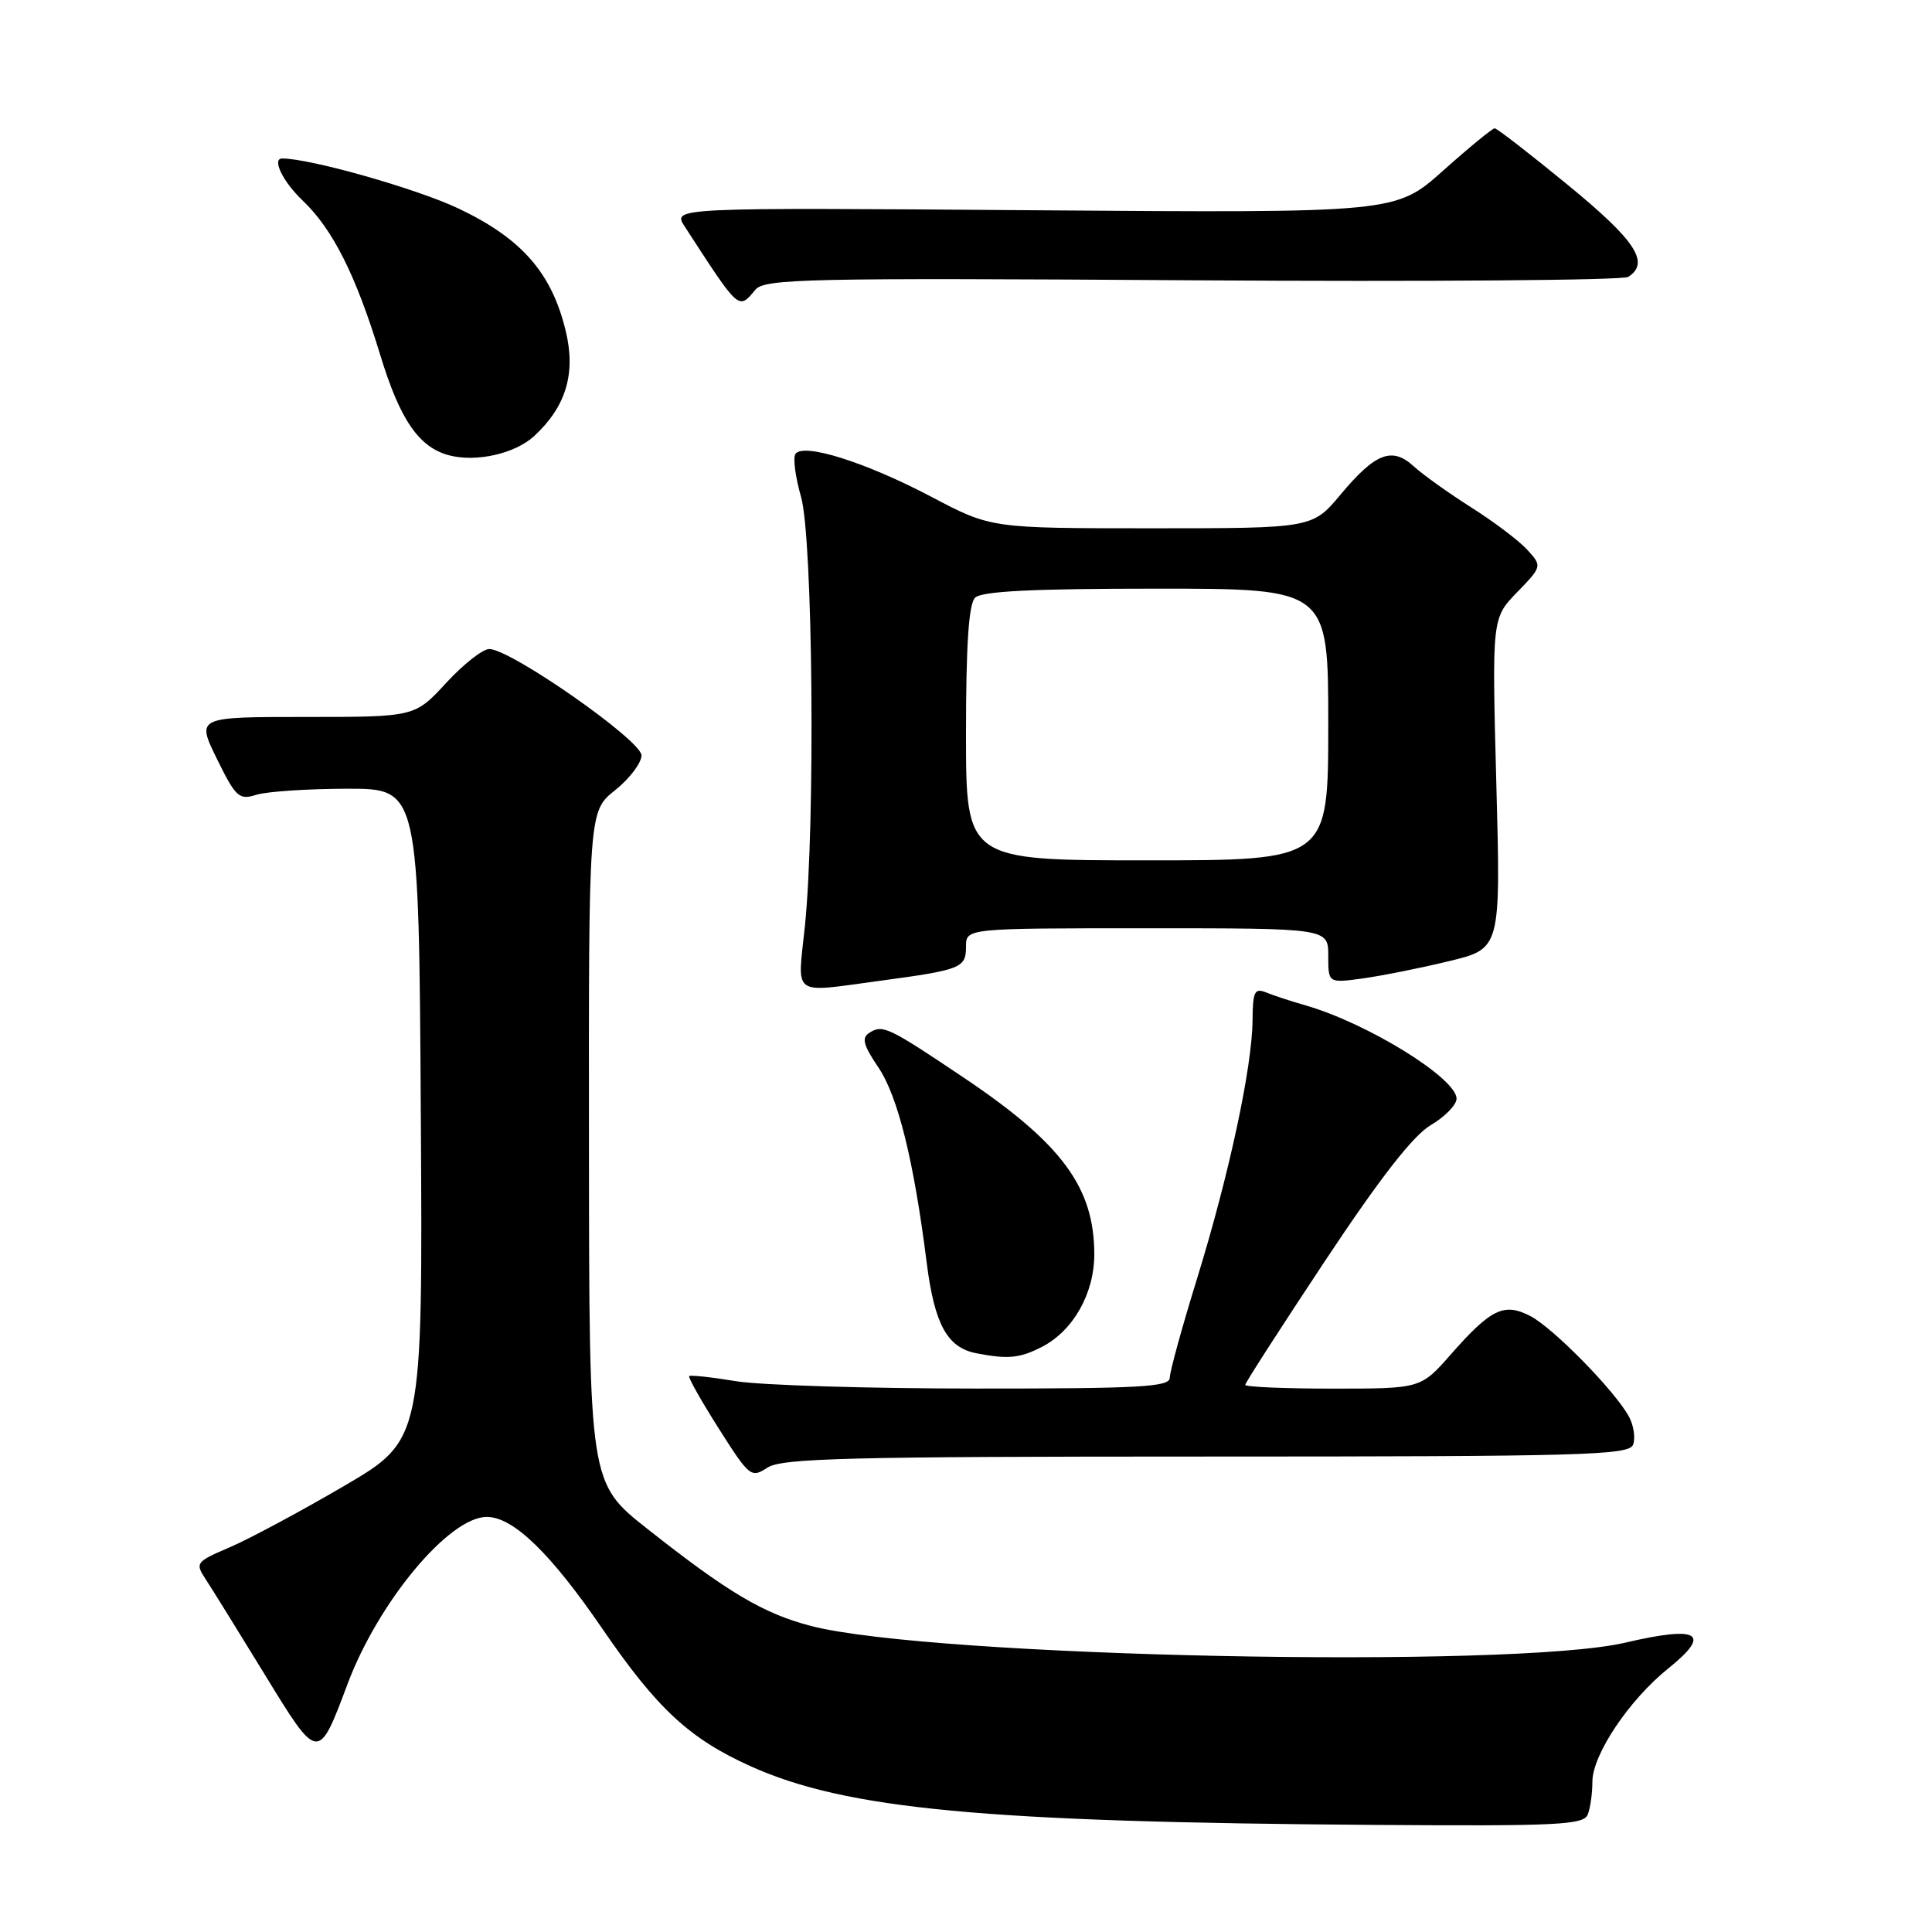 <?xml version="1.0" encoding="UTF-8" standalone="no"?>
<!DOCTYPE svg PUBLIC "-//W3C//DTD SVG 1.1//EN" "http://www.w3.org/Graphics/SVG/1.1/DTD/svg11.dtd" >
<svg xmlns="http://www.w3.org/2000/svg" xmlns:xlink="http://www.w3.org/1999/xlink" version="1.1" viewBox="0 0 256 256">
 <g >
 <path fill="currentColor"
d=" M 210.39 240.42 C 210.73 239.55 211.00 237.60 211.00 236.09 C 211.00 232.51 215.86 225.25 221.05 221.08 C 226.87 216.41 225.14 215.37 215.36 217.66 C 200.38 221.17 123.38 219.59 107.47 215.45 C 101.15 213.80 96.52 211.06 85.79 202.59 C 78.07 196.50 78.07 196.50 78.04 152.00 C 78.00 107.50 78.00 107.50 81.50 104.71 C 83.43 103.17 85.00 101.09 85.00 100.09 C 85.00 98.11 67.66 86.00 64.83 86.00 C 63.96 86.00 61.39 88.02 59.11 90.50 C 54.96 95.00 54.96 95.00 40.49 95.00 C 26.02 95.00 26.02 95.00 28.74 100.55 C 31.25 105.65 31.67 106.04 33.98 105.31 C 35.37 104.88 40.77 104.52 46.00 104.51 C 55.50 104.50 55.50 104.50 55.76 147.65 C 56.02 190.80 56.02 190.80 45.57 196.91 C 39.83 200.27 33.02 203.92 30.45 205.02 C 25.93 206.96 25.83 207.09 27.28 209.30 C 28.10 210.55 31.61 216.21 35.08 221.88 C 42.18 233.49 42.17 233.49 46.04 223.17 C 50.12 212.27 59.50 201.00 64.50 201.00 C 68.01 201.00 72.95 205.79 79.86 215.88 C 87.07 226.41 91.38 230.40 99.47 234.04 C 112.11 239.73 130.34 241.45 182.14 241.81 C 206.54 241.98 209.86 241.81 210.39 240.42 Z  M 159.86 193.00 C 209.79 193.00 215.85 192.83 216.39 191.43 C 216.72 190.56 216.48 188.90 215.86 187.74 C 214.05 184.36 205.82 175.96 202.77 174.38 C 199.29 172.58 197.57 173.41 192.23 179.48 C 188.25 184.00 188.25 184.00 176.62 184.00 C 170.23 184.00 165.00 183.78 165.00 183.50 C 165.00 183.23 169.77 175.83 175.59 167.05 C 182.89 156.05 187.24 150.47 189.59 149.08 C 191.47 147.97 193.00 146.40 193.00 145.58 C 193.00 142.87 181.20 135.58 173.00 133.22 C 171.07 132.67 168.71 131.89 167.75 131.50 C 166.24 130.89 166.00 131.39 165.97 135.14 C 165.93 141.37 162.87 155.62 158.65 169.31 C 156.64 175.80 155.00 181.77 155.00 182.56 C 155.00 183.78 151.01 184.00 129.25 183.99 C 115.09 183.99 100.83 183.55 97.56 183.02 C 94.30 182.48 91.49 182.18 91.32 182.34 C 91.16 182.51 92.92 185.63 95.24 189.29 C 99.31 195.70 99.53 195.88 101.69 194.47 C 103.59 193.22 112.39 193.00 159.86 193.00 Z  M 138.09 178.45 C 142.21 176.32 144.99 171.40 145.00 166.22 C 145.00 157.36 140.74 151.57 127.83 142.88 C 117.66 136.05 116.97 135.72 115.18 136.86 C 114.14 137.53 114.40 138.49 116.37 141.41 C 118.97 145.24 121.08 153.73 122.79 167.30 C 123.82 175.47 125.51 178.56 129.35 179.31 C 133.57 180.13 135.14 179.98 138.09 178.45 Z  M 116.68 129.95 C 127.36 128.51 128.00 128.26 128.00 125.43 C 128.00 123.00 128.00 123.00 152.00 123.00 C 176.00 123.00 176.00 123.00 176.00 126.64 C 176.00 130.27 176.00 130.27 180.56 129.65 C 183.07 129.30 188.22 128.28 191.99 127.36 C 198.86 125.71 198.86 125.71 198.27 103.81 C 197.69 81.92 197.69 81.92 201.02 78.48 C 204.33 75.06 204.34 75.03 202.42 72.90 C 201.37 71.72 198.03 69.19 195.00 67.27 C 191.97 65.35 188.53 62.89 187.34 61.80 C 184.46 59.16 182.26 60.00 177.66 65.50 C 173.90 70.00 173.90 70.00 152.62 70.00 C 131.33 70.00 131.33 70.00 123.47 65.86 C 114.69 61.23 106.36 58.61 105.39 60.17 C 105.06 60.71 105.40 63.26 106.14 65.83 C 107.71 71.24 108.05 109.19 106.65 122.75 C 105.66 132.23 104.73 131.55 116.68 129.95 Z  M 70.77 57.79 C 74.99 53.90 76.32 49.51 74.97 43.89 C 73.12 36.17 69.15 31.62 60.78 27.64 C 55.23 25.01 41.13 21.00 37.39 21.00 C 35.99 21.00 37.49 24.09 40.09 26.56 C 44.10 30.37 47.16 36.46 50.40 47.09 C 53.01 55.64 55.51 59.27 59.50 60.33 C 63.10 61.28 68.24 60.12 70.77 57.79 Z  M 100.09 38.39 C 101.31 36.93 106.87 36.81 157.97 37.14 C 189.06 37.34 215.06 37.14 215.75 36.69 C 218.66 34.81 216.76 31.90 207.80 24.55 C 202.74 20.40 198.35 17.00 198.05 17.00 C 197.75 17.01 194.67 19.53 191.22 22.61 C 184.94 28.22 184.94 28.22 137.02 27.86 C 89.10 27.50 89.10 27.50 90.72 30.00 C 98.01 41.25 97.84 41.10 100.09 38.39 Z  M 128.00 97.20 C 128.00 85.47 128.36 80.04 129.20 79.20 C 130.06 78.34 136.80 78.00 153.20 78.00 C 176.00 78.00 176.00 78.00 176.00 96.00 C 176.00 114.00 176.00 114.00 152.00 114.00 C 128.00 114.00 128.00 114.00 128.00 97.20 Z "/>
</g>
</svg>